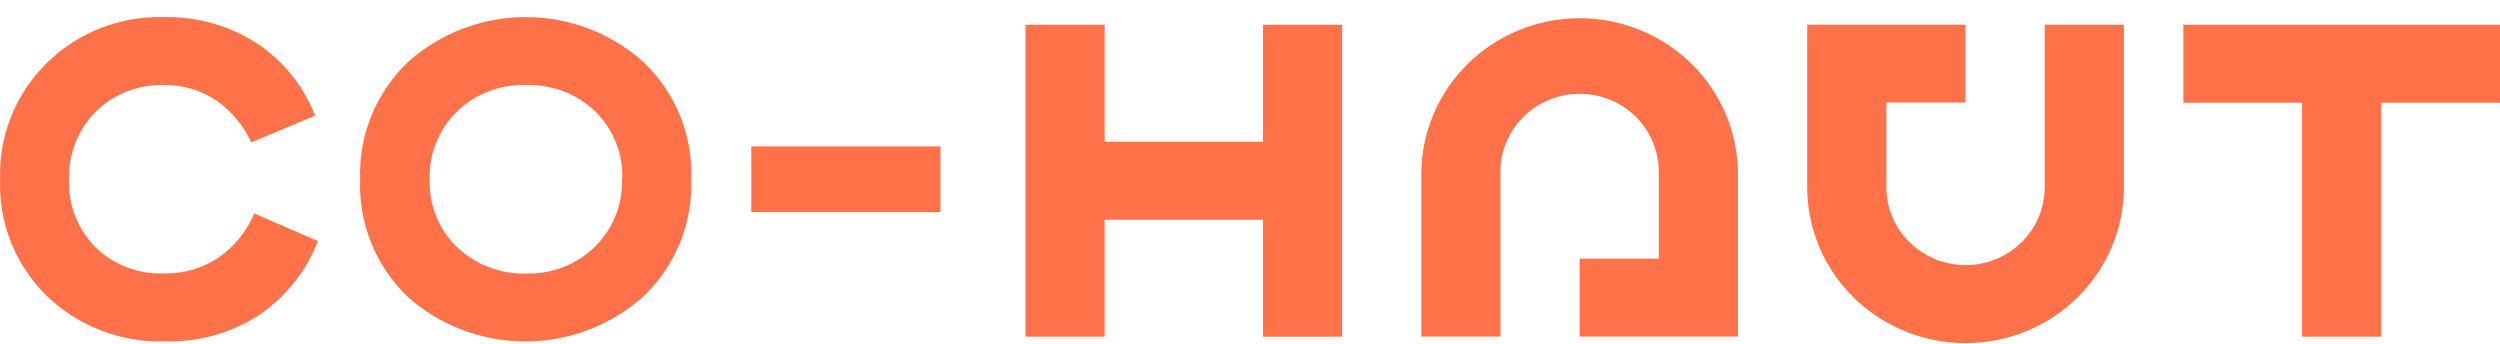<svg width='138' height='19' viewBox='0 0 138 19' fill='#ff7149' xmlns='http://www.w3.org/2000/svg'>
    <path d='M69.716 1.367V7.823H60.976V1.367H56.607V18.584H60.976V12.128H69.716V18.586H74.085V1.367H69.716Z' fill='#ff7149'/>
    <path d='M82.825 9.616V18.58H78.456V9.616C78.456 7.333 79.377 5.143 81.016 3.529C82.655 1.914 84.879 1.007 87.197 1.007C89.515 1.007 91.738 1.914 93.377 3.529C95.016 5.143 95.937 7.333 95.937 9.616V18.58H87.196V14.278H91.565V9.616C91.583 9.039 91.483 8.466 91.272 7.928C91.06 7.391 90.741 6.9 90.333 6.486C89.926 6.073 89.438 5.744 88.899 5.519C88.36 5.294 87.78 5.179 87.195 5.179C86.61 5.179 86.03 5.294 85.491 5.519C84.952 5.744 84.464 6.073 84.057 6.486C83.649 6.9 83.33 7.391 83.118 7.928C82.907 8.466 82.807 9.039 82.825 9.616Z' fill='#ff7149'/>
    <path d='M112.87 10.333V1.367H117.239V10.333C117.239 12.616 116.318 14.805 114.679 16.42C113.04 18.034 110.817 18.941 108.498 18.941C106.18 18.941 103.957 18.034 102.318 16.42C100.679 14.805 99.758 12.616 99.758 10.333V1.367H108.498V5.661H104.129V10.333C104.129 11.474 104.589 12.568 105.409 13.375C106.228 14.182 107.339 14.635 108.498 14.635C109.657 14.635 110.768 14.182 111.587 13.375C112.407 12.568 112.867 11.474 112.867 10.333H112.87Z' fill='#ff7149'/>
    <path d='M138.001 1.367V5.67H131.443V18.584H127.074V5.67H120.52V1.367H138.001Z' fill='#ff7149'/>
    <path d='M14.033 11.784L17.548 13.308C16.912 14.973 15.771 16.405 14.278 17.407C12.754 18.386 10.965 18.888 9.146 18.846C7.941 18.885 6.74 18.684 5.615 18.256C4.491 17.828 3.465 17.181 2.6 16.354C1.738 15.513 1.062 14.505 0.616 13.394C0.169 12.282 -0.038 11.091 0.007 9.897C-0.033 8.717 0.172 7.541 0.61 6.442C1.048 5.343 1.71 4.343 2.554 3.505C3.398 2.666 4.408 2.007 5.52 1.566C6.633 1.126 7.825 0.914 9.023 0.944C10.831 0.904 12.61 1.397 14.132 2.359C15.617 3.335 16.759 4.742 17.398 6.384L13.862 7.862C13.445 6.931 12.778 6.129 11.933 5.543C11.084 4.971 10.075 4.675 9.047 4.696C8.351 4.674 7.658 4.793 7.012 5.046C6.365 5.299 5.779 5.682 5.289 6.169C4.801 6.66 4.418 7.244 4.164 7.885C3.91 8.525 3.791 9.21 3.813 9.897C3.783 10.588 3.897 11.278 4.149 11.925C4.4 12.571 4.783 13.159 5.274 13.655C5.769 14.135 6.359 14.511 7.007 14.758C7.656 15.006 8.349 15.12 9.043 15.094C10.124 15.12 11.185 14.81 12.077 14.209C12.947 13.6 13.624 12.762 14.029 11.79' fill='#ff7149'/>
    <path d='M19.879 9.897C19.836 8.702 20.047 7.511 20.497 6.4C20.948 5.29 21.629 4.284 22.496 3.448C24.275 1.837 26.602 0.944 29.018 0.944C31.434 0.944 33.761 1.837 35.54 3.448C36.41 4.282 37.093 5.287 37.544 6.398C37.995 7.509 38.204 8.701 38.157 9.897C38.2 11.092 37.99 12.282 37.539 13.392C37.088 14.502 36.407 15.508 35.54 16.344C33.756 17.952 31.426 18.845 29.008 18.848C26.589 18.85 24.257 17.961 22.471 16.356C21.608 15.515 20.932 14.506 20.486 13.395C20.04 12.283 19.833 11.092 19.879 9.897ZM34.348 9.897C34.376 9.204 34.257 8.512 33.999 7.866C33.742 7.22 33.351 6.634 32.851 6.145C32.346 5.664 31.749 5.287 31.093 5.038C30.438 4.789 29.738 4.672 29.036 4.694C28.33 4.67 27.627 4.789 26.97 5.043C26.312 5.296 25.714 5.679 25.213 6.168C24.72 6.655 24.333 7.235 24.076 7.874C23.82 8.513 23.698 9.197 23.719 9.884C23.692 10.577 23.811 11.268 24.069 11.913C24.326 12.558 24.717 13.143 25.216 13.632C25.719 14.114 26.314 14.493 26.968 14.744C27.622 14.996 28.32 15.116 29.021 15.098C29.726 15.121 30.427 15.002 31.084 14.748C31.74 14.495 32.336 14.112 32.837 13.623C33.33 13.138 33.717 12.558 33.975 11.919C34.232 11.281 34.354 10.597 34.334 9.911' fill='#ff7149'/>
    <path d='M51.913 8.08H41.472V11.71H51.913V8.08Z' fill='#ff7149'/>
</svg>